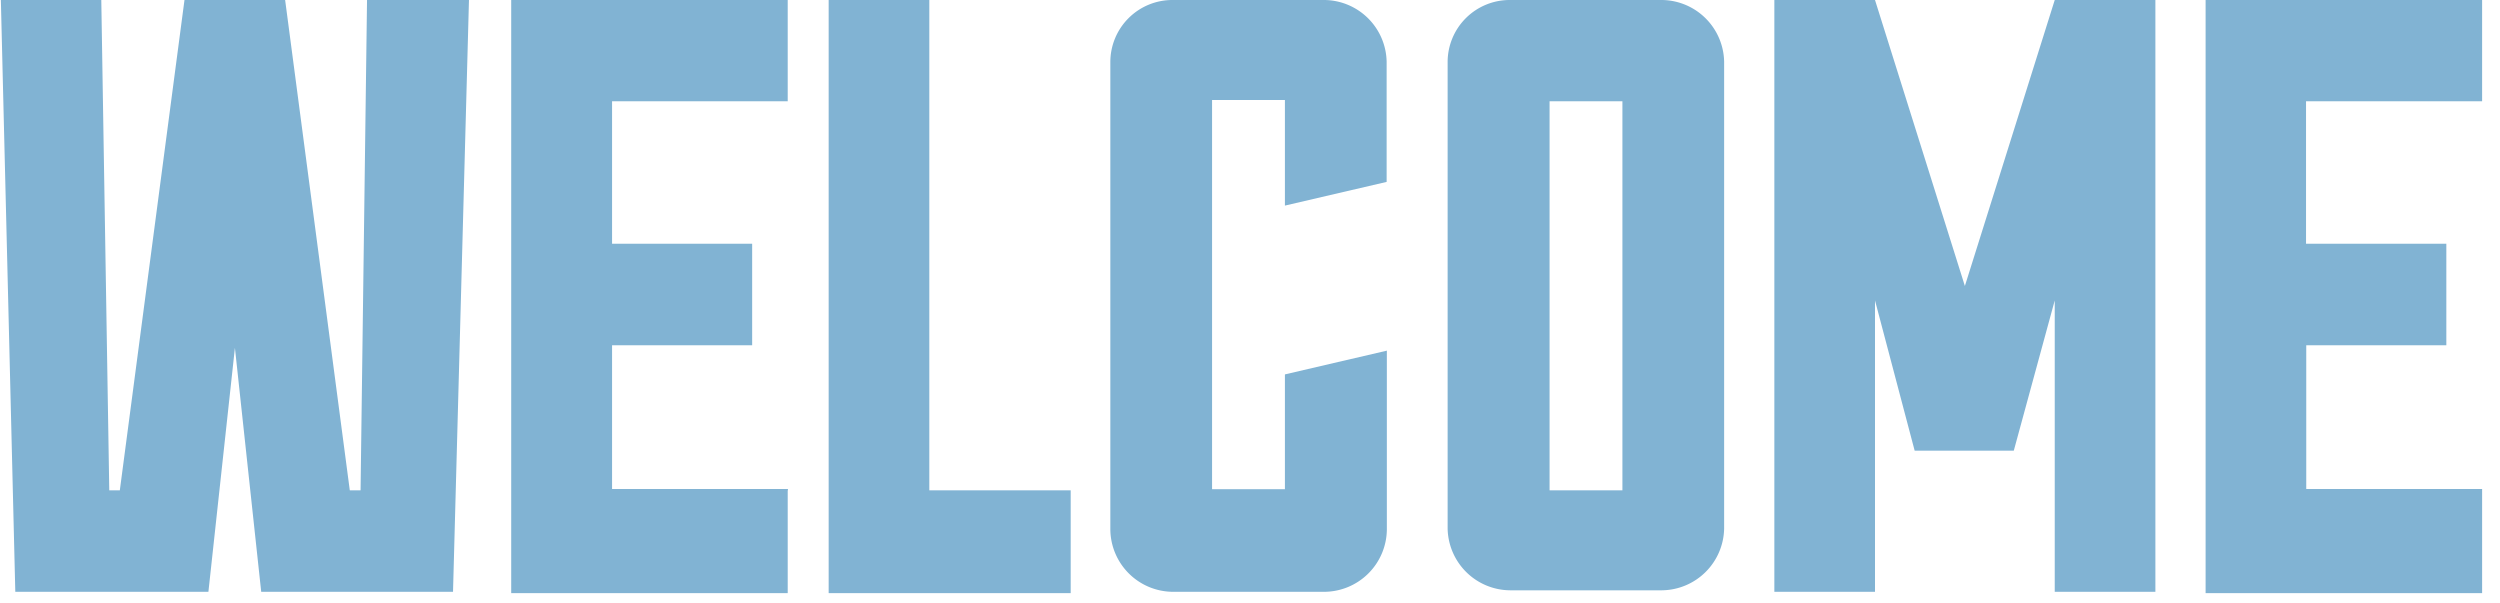 <svg xmlns="http://www.w3.org/2000/svg" width="116" height="28" fill="none"><path fill="#81B3D3" d="M17.03 0h4.73l-.74 27.46h-8.9L10.9 16.14 9.67 27.46H.71L.04 0H4.7l.37 22.75h.49L8.56 0h4.67l3 22.75h.5L17.03 0ZM36.55 22.75v4.77H23.72V0h12.83v4.7H28.4v6.61h6.5v4.71h-6.5v6.67h8.16v.06ZM49.68 22.75v4.77H38.45V0h4.67v22.75h6.56ZM59.63 17.37l4.72-1.1v8.31a2.92 2.92 0 0 1-2.88 2.88H54.4a2.92 2.92 0 0 1-2.88-2.88V2.88A2.88 2.88 0 0 1 54.4 0h7.06a2.92 2.92 0 0 1 2.88 2.87v5.57l-4.72 1.1v-4.9h-3.38V22.7h3.38v-5.32ZM77.12 0A2.92 2.92 0 0 1 80 2.87v21.65a2.92 2.92 0 0 1-2.88 2.87h-7.06a2.92 2.92 0 0 1-2.89-2.87V2.87A2.88 2.88 0 0 1 70.06 0h7.06Zm-1.84 4.7H71.9v18.05h3.38V4.7ZM95.34 0h4.67v27.46h-4.67V13.94l-1.9 6.97h-4.6L87 13.94v13.52h-4.67V0H87l4.17 13.27L95.34 0ZM115.17 22.75v4.77h-12.83V0h12.83v4.7H107v6.61h6.51v4.71h-6.5v6.67h8.16v.06Z"/></svg>